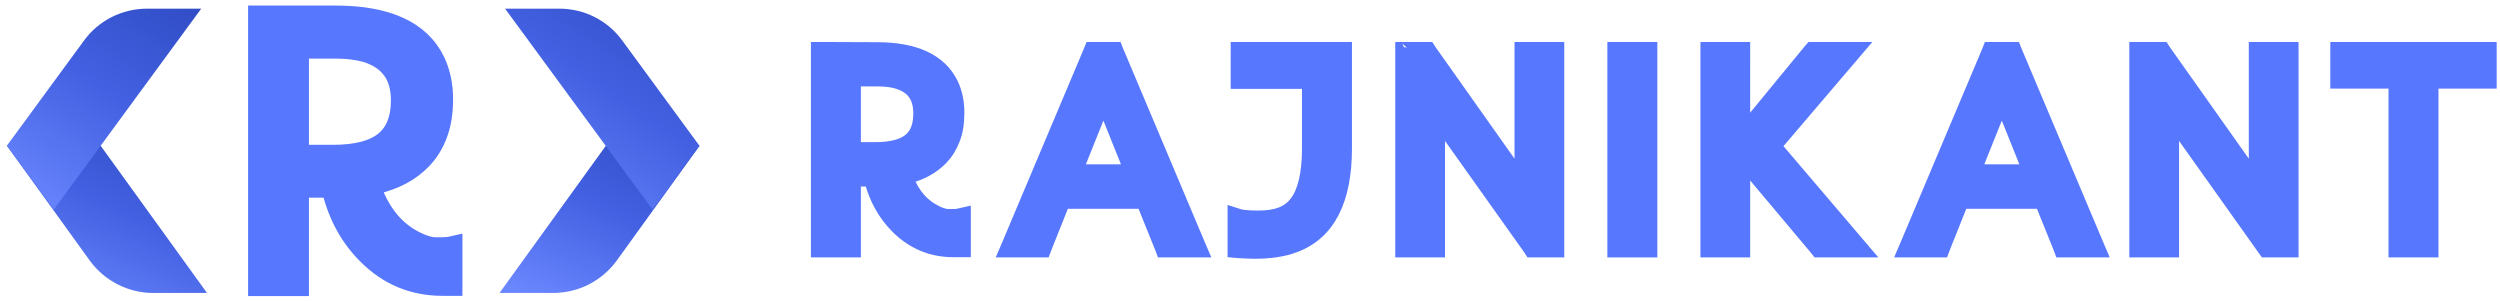 <?xml version="1.0" encoding="utf-8"?>
<!-- Generator: Adobe Illustrator 24.3.0, SVG Export Plug-In . SVG Version: 6.00 Build 0)  -->
<svg version="1.1" id="Layer_1" xmlns="http://www.w3.org/2000/svg" xmlns:xlink="http://www.w3.org/1999/xlink" x="0px" y="0px"
	 viewBox="0 0 1125.6 135.6" style="enable-background:new 0 0 1125.6 135.6;" xml:space="preserve">
<style type="text/css">
	.st0{fill:#5777FF;stroke:#5777FF;stroke-width:5;}
	.st1{fill:url(#SVGID_1_);}
	.st2{fill:url(#SVGID_2_);}
	.st3{fill:url(#SVGID_3_);}
	.st4{fill:url(#SVGID_4_);}
</style>
<g>
	<path class="st0" d="M1051.7,34.9v2.5h2.5h23.7v73.5v2.5h2.5h12.5h2.5v-2.5V37.4h23.7h2.5v-2.5v-11v-2.5h-2.5h-64.9h-2.5v2.5
		L1051.7,34.9L1051.7,34.9z"/>
	<path class="st0" d="M963.7,21.4h-2.5v2.5v87v2.5h2.5h12.4h2.5v-2.5V57.6v-0.1v-0.1l-0.1-1.9L981,59l0,0l0,0l37.9,53.3l0.8,1.1h1.3
		h8.9h2.5v-2.5v-87v-2.5h-2.5h-12.4h-2.5v2.5v55.2v0.1v0.1l-40.2-56.8l-0.7-1.1h-1.3C972.8,21.4,963.7,21.4,963.7,21.4z"/>
	<path class="st0" d="M897.1,21.4h-1.7l-0.6,1.5l-36.7,87l-1.5,3.5h3.8h12.8h1.7l0.6-1.6l8.1-20.3h35.2l8.2,20.3l0.6,1.6h1.7h13h3.8
		l-1.5-3.5l-36.7-87l-0.6-1.5h-1.7H897.1z M889.7,76.5l11.6-28.9l11.6,28.9H889.7z"/>
	<path class="st0" d="M770.6,21.4h-2.5v2.5v87v2.5h2.5H783h2.5v-2.5V74.4l32,38.1l0.7,0.9h1.2h15.5h5.4l-3.5-4.1l-37.1-43.5
		l34.4-40.3l3.5-4.1h-5.4h-15.6h-1.2l-0.8,0.9l-29.1,35.4V23.9v-2.5H783H770.6z"/>
	<path class="st0" d="M728.7,21.4h-2.5v2.5v87v2.5h2.5h12.5h2.5v-2.5v-87v-2.5h-2.5H728.7z"/>
	<path class="st0" d="M633.2,21.4h-2.5v2.5v87v2.5h2.5h12.4h2.5v-2.5V57.6v-0.1v-0.1l-0.1-1.9l2.5,3.5l0,0l0,0l37.9,53.3l0.7,1.1
		h1.3h8.9h2.5v-2.5v-87v-2.5h-2.5h-12.4h-2.5v2.5v55.2v0.1v0.1l-40.2-56.8l-0.7-1.1h-1.3C642.2,21.4,633.2,21.4,633.2,21.4z"/>
	<path class="st0" d="M555.2,111.2v2.3l2.3,0.2c3.1,0.2,5.6,0.3,7.5,0.3c7,0,13.1-0.9,18.3-2.9c15.6-5.9,22.9-21.2,22.9-44.2v-43
		v-2.5h-2.5h-44.6h-2.5v2.5V35v2.5h2.5h29.6v29.4c0,11.5-2,19.3-5.5,23.9l0,0c-1.7,2.3-3.9,3.9-6.4,4.9l0,0c-2.6,1-5.9,1.6-10.1,1.6
		c-4.3,0-7-0.3-8.3-0.6l-3.2-1v3.4V111.2z"/>
	<path class="st0" d="M492.6,21.4h-1.7l-0.6,1.5l-36.7,87l-1.5,3.5h3.8h12.8h1.7l0.6-1.6l8.1-20.3h35.2l8.2,20.3l0.6,1.6h1.7h13h3.8
		l-1.5-3.5l-36.7-87l-0.6-1.5h-1.7H492.6z M485.2,76.5l11.6-28.9l11.6,28.9H485.2z"/>
	<path class="st0" d="M370.1,21.4h-2.5v2.5v87v2.5h2.5h12.5h2.5v-2.5V81.5h6.6c2.2,8.3,6.2,15.4,11.9,21.1
		c7.1,7.1,15.7,10.7,25.7,10.7h2.8h2.5v-2.4V98.8v-3.1l-3.1,0.7c-0.7,0.2-2.3,0.3-5,0.2c-1.1-0.1-2.7-0.5-4.9-1.6l0,0l0,0
		c-5.7-2.8-10-7.6-12.8-14.8c6.3-1.6,11.4-4.4,15.4-8.5c2.4-2.5,4.2-5.4,5.5-8.8c1.4-3.5,2-7.5,2-12.2c0-4.8-0.9-9.2-2.8-13.2l0,0
		l0,0c-5.4-11-17.2-16-34.1-16L370.1,21.4L370.1,21.4z M404,37.5L404,37.5c3.4,1.1,5.8,2.7,7.3,4.8s2.4,4.9,2.4,8.7
		c0,5.7-1.6,9.4-4.5,11.7c-3,2.4-7.9,3.8-15.2,3.8h-8.9V36.4h9.9C398.7,36.4,401.6,36.8,404,37.5z"/>
	
		<linearGradient id="SVGID_1_" gradientUnits="userSpaceOnUse" x1="73.75" y1="791.749" x2="28.294" y2="885.915" gradientTransform="matrix(1 0 0 1 0 -746)">
		<stop  offset="0" style="stop-color:#2D49C0"/>
		<stop  offset="0.5" style="stop-color:#4260E1"/>
		<stop  offset="1" style="stop-color:#6B87FF"/>
	</linearGradient>
	<path class="st1" d="M69,131.9h24.2L45.3,65.6H3.1l37.3,51.7C47.1,126.5,57.7,131.9,69,131.9z"/>
	
		<linearGradient id="SVGID_2_" gradientUnits="userSpaceOnUse" x1="81.673" y1="729.518" x2="7.934" y2="838.055" gradientTransform="matrix(1 0 0 1 0 -746)">
		<stop  offset="0" style="stop-color:#2D49C0"/>
		<stop  offset="0.5" style="stop-color:#4260E1"/>
		<stop  offset="1" style="stop-color:#6B87FF"/>
	</linearGradient>
	<path class="st2" d="M66.2,3.9h24.4L24.2,94.4L3.1,65.6l34.7-47.3C44.4,9.2,55,3.9,66.2,3.9z"/>
	
		<linearGradient id="SVGID_3_" gradientUnits="userSpaceOnUse" x1="295.54" y1="791.769" x2="250.083" y2="885.936" gradientTransform="matrix(1 0 0 1 0 -746)">
		<stop  offset="0" style="stop-color:#2D49C0"/>
		<stop  offset="0.5" style="stop-color:#4260E1"/>
		<stop  offset="1" style="stop-color:#6B87FF"/>
	</linearGradient>
	<path class="st3" d="M249.1,131.9h-24.2l47.9-66.3H315l-37.3,51.7C271,126.5,260.4,131.9,249.1,131.9z"/>
	
		<linearGradient id="SVGID_4_" gradientUnits="userSpaceOnUse" x1="306.001" y1="729.463" x2="232.269" y2="838.02" gradientTransform="matrix(1 0 0 1 0 -746)">
		<stop  offset="0" style="stop-color:#2D49C0"/>
		<stop  offset="0.5" style="stop-color:#4260E1"/>
		<stop  offset="1" style="stop-color:#6B87FF"/>
	</linearGradient>
	<path class="st4" d="M251.8,3.9h-24.4l66.4,90.5l21.1-28.8l-34.7-47.3C273.6,9.2,263.1,3.9,251.8,3.9z"/>
	<path class="st0" d="M116.7,5h-2.5v2.5v120.8v2.5h2.5h17.4h2.5v-2.5V86.5h11c3,11.8,8.5,21.7,16.5,29.6
		c9.7,9.7,21.4,14.6,35.2,14.6h3.9h2.5v-2.5v-16.8v-3.1l-3.1,0.7c-1.2,0.3-3.5,0.4-7.2,0.3c-1.7-0.1-4.1-0.8-7.2-2.3l0,0l0,0
		c-8.5-4.1-14.8-11.4-18.8-22.1c9.1-2.1,16.5-6,22-11.8c3.2-3.3,5.7-7.3,7.4-11.9c1.8-4.7,2.7-10.2,2.7-16.6
		c0-6.6-1.3-12.6-3.8-17.9l0,0l0,0C190.5,11.9,174.5,5,151.1,5H116.7z M164.3,25.5L164.3,25.5c4.9,1.5,8.4,3.9,10.7,7.1
		c2.3,3.1,3.5,7.3,3.5,12.6c0,8.1-2.4,13.5-6.7,17c-4.4,3.5-11.5,5.5-21.8,5.5h-13.4V23.9h14.9C156.6,23.9,160.8,24.5,164.3,25.5z"
		/>
</g>
</svg>
